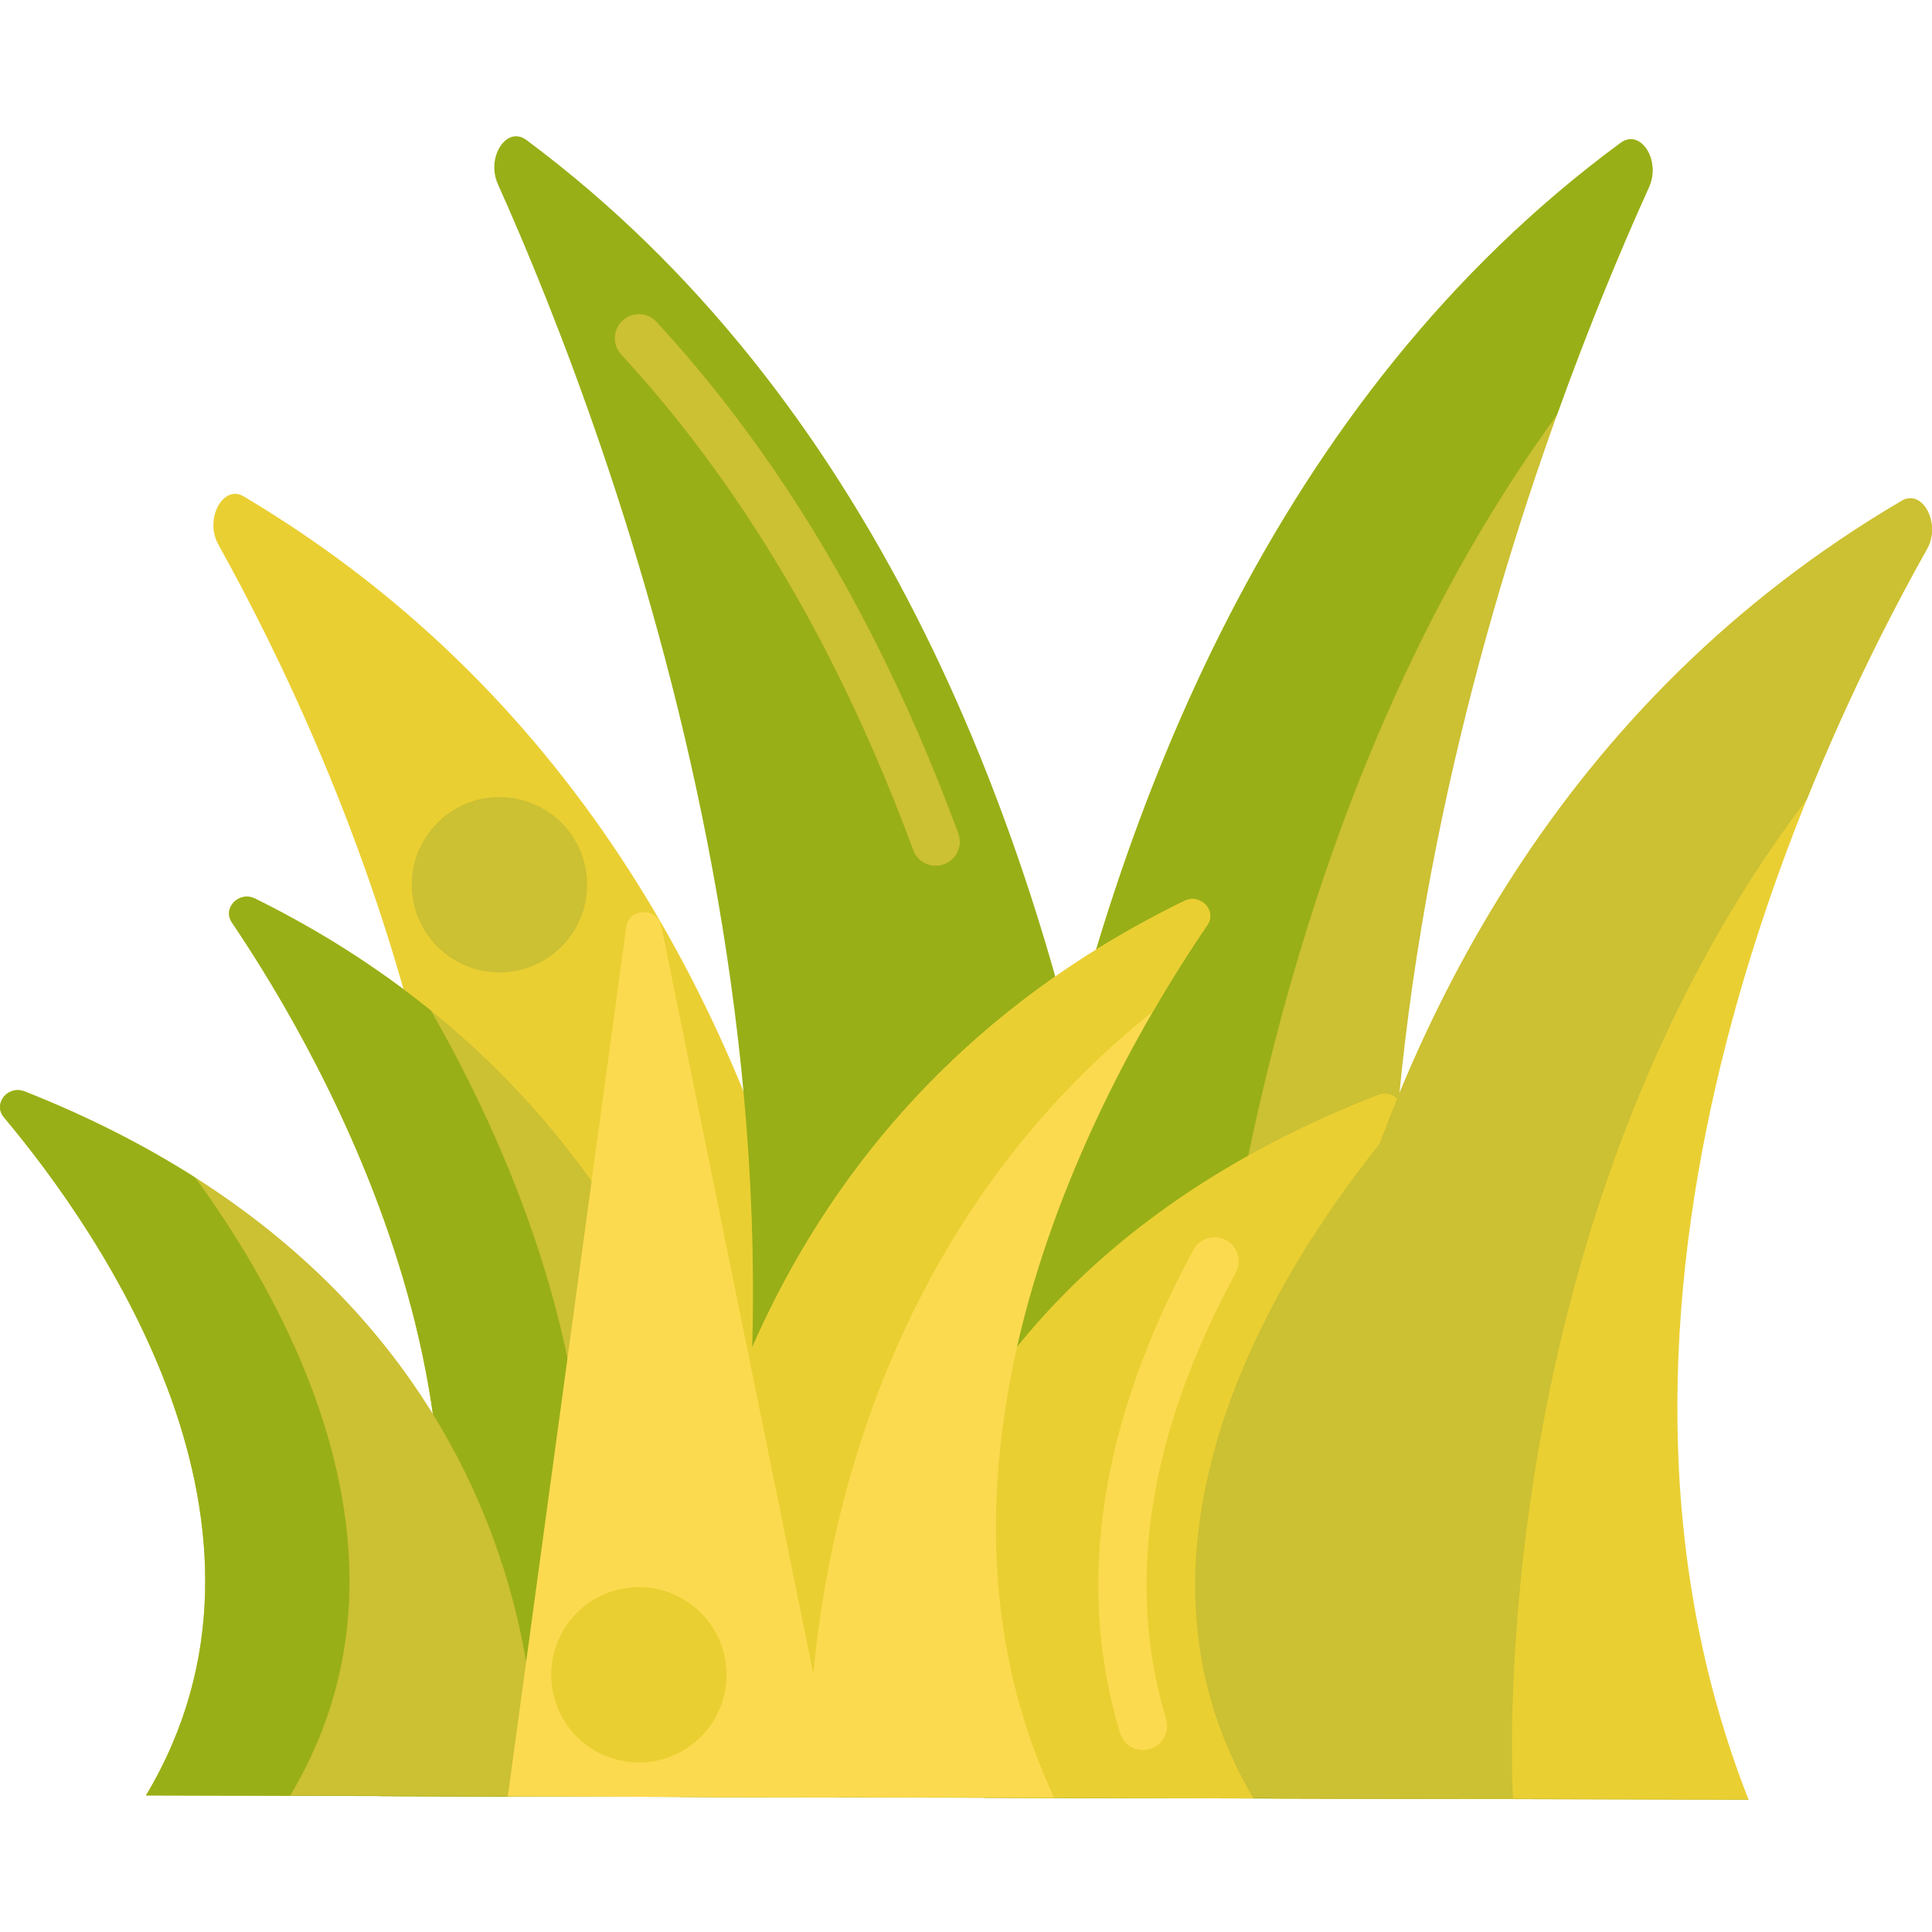 <svg height="481pt" viewBox="0 -33 481.999 481" width="481pt" xmlns="http://www.w3.org/2000/svg"><path d="m317.477 415.184s-14.008-223.336 156.992-323.75c5.188-3.043 9.812 5.738 6.305 11.98-29.68 52.746-93.184 188.309-44.531 312.086zm0 0" fill="#eacf32"/><path d="m245.496 414.996s-13.965-285.688 158.828-412.848c4.957-3.652 10.098 4.363 7.066 11.047-28.469 62.781-97.074 240.406-47.129 402.113zm0 0" fill="#ccc033"/><path d="m216.398 414.918s14.965-223.258-155.602-324.574c-5.172-3.074-9.836 5.684-6.352 11.945 29.449 52.902 92.375 188.797 43.188 312.316zm0 0" fill="#eacf32"/><path d="m288.375 415.109s15.195-285.609-157.047-413.684c-4.945-3.676-10.121 4.312-7.117 11.012 28.199 62.93 96.039 240.914 45.398 402.359zm0 0" fill="#99af17"/><path d="m233.453 182.492c-2.441 0-4.738-1.504-5.629-3.93-6.164-16.719-13.121-32.727-20.68-47.578-14.711-28.906-32.262-54.488-52.156-76.039-2.25-2.434-2.098-6.227.336-8.477 2.434-2.25 6.23-2.094 8.477.34 20.645 22.355 38.824 48.844 54.039 78.73 7.77 15.27 14.918 31.711 21.242 48.875 1.148 3.109-.445 6.559-3.555 7.707-.688.25-1.387.371-2.074.371zm0 0" fill="#ccc033"/><path d="m296.496 414.996s-10.012-204.945 91.914-344.93c8.48-23.602 16.703-43.031 22.98-56.871 3.031-6.684-2.105-14.699-7.066-11.047-172.793 127.16-158.828 412.848-158.828 412.848l118.766.312c-.016-.043-.027-.09-.039-.133zm0 0" fill="#99af17"/><path d="m215.805 414.91s-11.559-120.961 127.918-175.219c4.23-1.645 8.012 3.113 5.148 6.492-24.184 28.543-75.926 101.914-36.152 168.98zm0 0" fill="#eacf32"/><path d="m285.164 403.094c-2.574 0-4.957-1.672-5.738-4.266-11.188-36.973-5.023-77.516 18.316-120.508 1.582-2.91 5.223-3.988 8.133-2.41 2.914 1.582 3.992 5.227 2.41 8.137-21.754 40.066-27.602 77.516-17.375 111.305.957 3.172-.836 6.523-4.004 7.48-.582.176-1.168.262-1.742.262zm0 0" fill="#fcda4f"/><path d="m192.062 414.848s12.23-154.664-128.398-224.148c-4.039-1.992-8.254 2.328-5.801 5.957 23.051 34.102 78.512 130.539 37.285 217.934zm0 0" fill="#ccc033"/><path d="m131.148 414.59c34.336-72.785 1.605-151.84-23.613-195.938-12.66-10.246-27.176-19.707-43.871-27.957-4.039-1.992-8.25 2.328-5.801 5.961 23.051 34.102 78.512 130.539 37.285 217.934l96.914.254s.004-.039.008-.094zm0 0" fill="#99af17"/><path d="m133.328 414.691s12.078-120.898-127.164-175.891c-4.223-1.668-8.023 3.074-5.176 6.465 24.059 28.672 75.488 102.312 35.426 169.168zm0 0" fill="#ccc033"/><path d="m72.414 414.434c34.289-57.219 1.559-119.41-23.672-154.121-12.336-7.859-26.426-15.137-42.578-21.512-4.223-1.668-8.023 3.07-5.176 6.461 24.059 28.672 75.488 102.316 35.426 169.172l96.914.254s.004-.031.008-.094zm0 0" fill="#99af17"/><path d="m166.07 414.754s-11.566-154.727 129.359-223.465c4.047-1.977 8.242 2.371 5.773 5.984-23.195 33.98-79.07 130.125-38.219 217.738zm0 0" fill="#fcda4f"/><path d="m202.07 414.754s-8.973-120.336 85.574-195.906c5.02-8.668 9.734-15.969 13.559-21.574 2.469-3.613-1.727-7.961-5.773-5.984-140.922 68.738-129.359 223.465-129.359 223.465l96.914.258c-.012-.031-.027-.066-.043-.094zm0 0" fill="#eacf32"/><path d="m126.691 414.672 29.551-216.945c.641-4.715 7.781-4.918 8.73-.25l44.195 217.414zm0 0" fill="#fcda4f"/><path d="m377.477 415.184s-8.836-141 73.309-249.301c10.5-26.02 21.598-47.555 29.988-62.469 3.508-6.242-1.117-15.023-6.305-11.98-171 100.414-156.992 323.75-156.992 323.75l118.766.316c-.02-.055-.043-.105-.062-.16zm0 0" fill="#ccc033"/><path d="m181.27 384.332c0 12.082-9.797 21.875-21.875 21.875-12.082 0-21.879-9.793-21.879-21.875s9.797-21.875 21.879-21.875c12.078 0 21.875 9.793 21.875 21.875zm0 0" fill="#eacf32"/><path d="m146.48 187.227c0 12.082-9.797 21.875-21.879 21.875-12.082 0-21.875-9.793-21.875-21.875 0-12.082 9.793-21.879 21.875-21.879 12.082 0 21.879 9.797 21.879 21.879zm0 0" fill="#ccc033"/></svg>